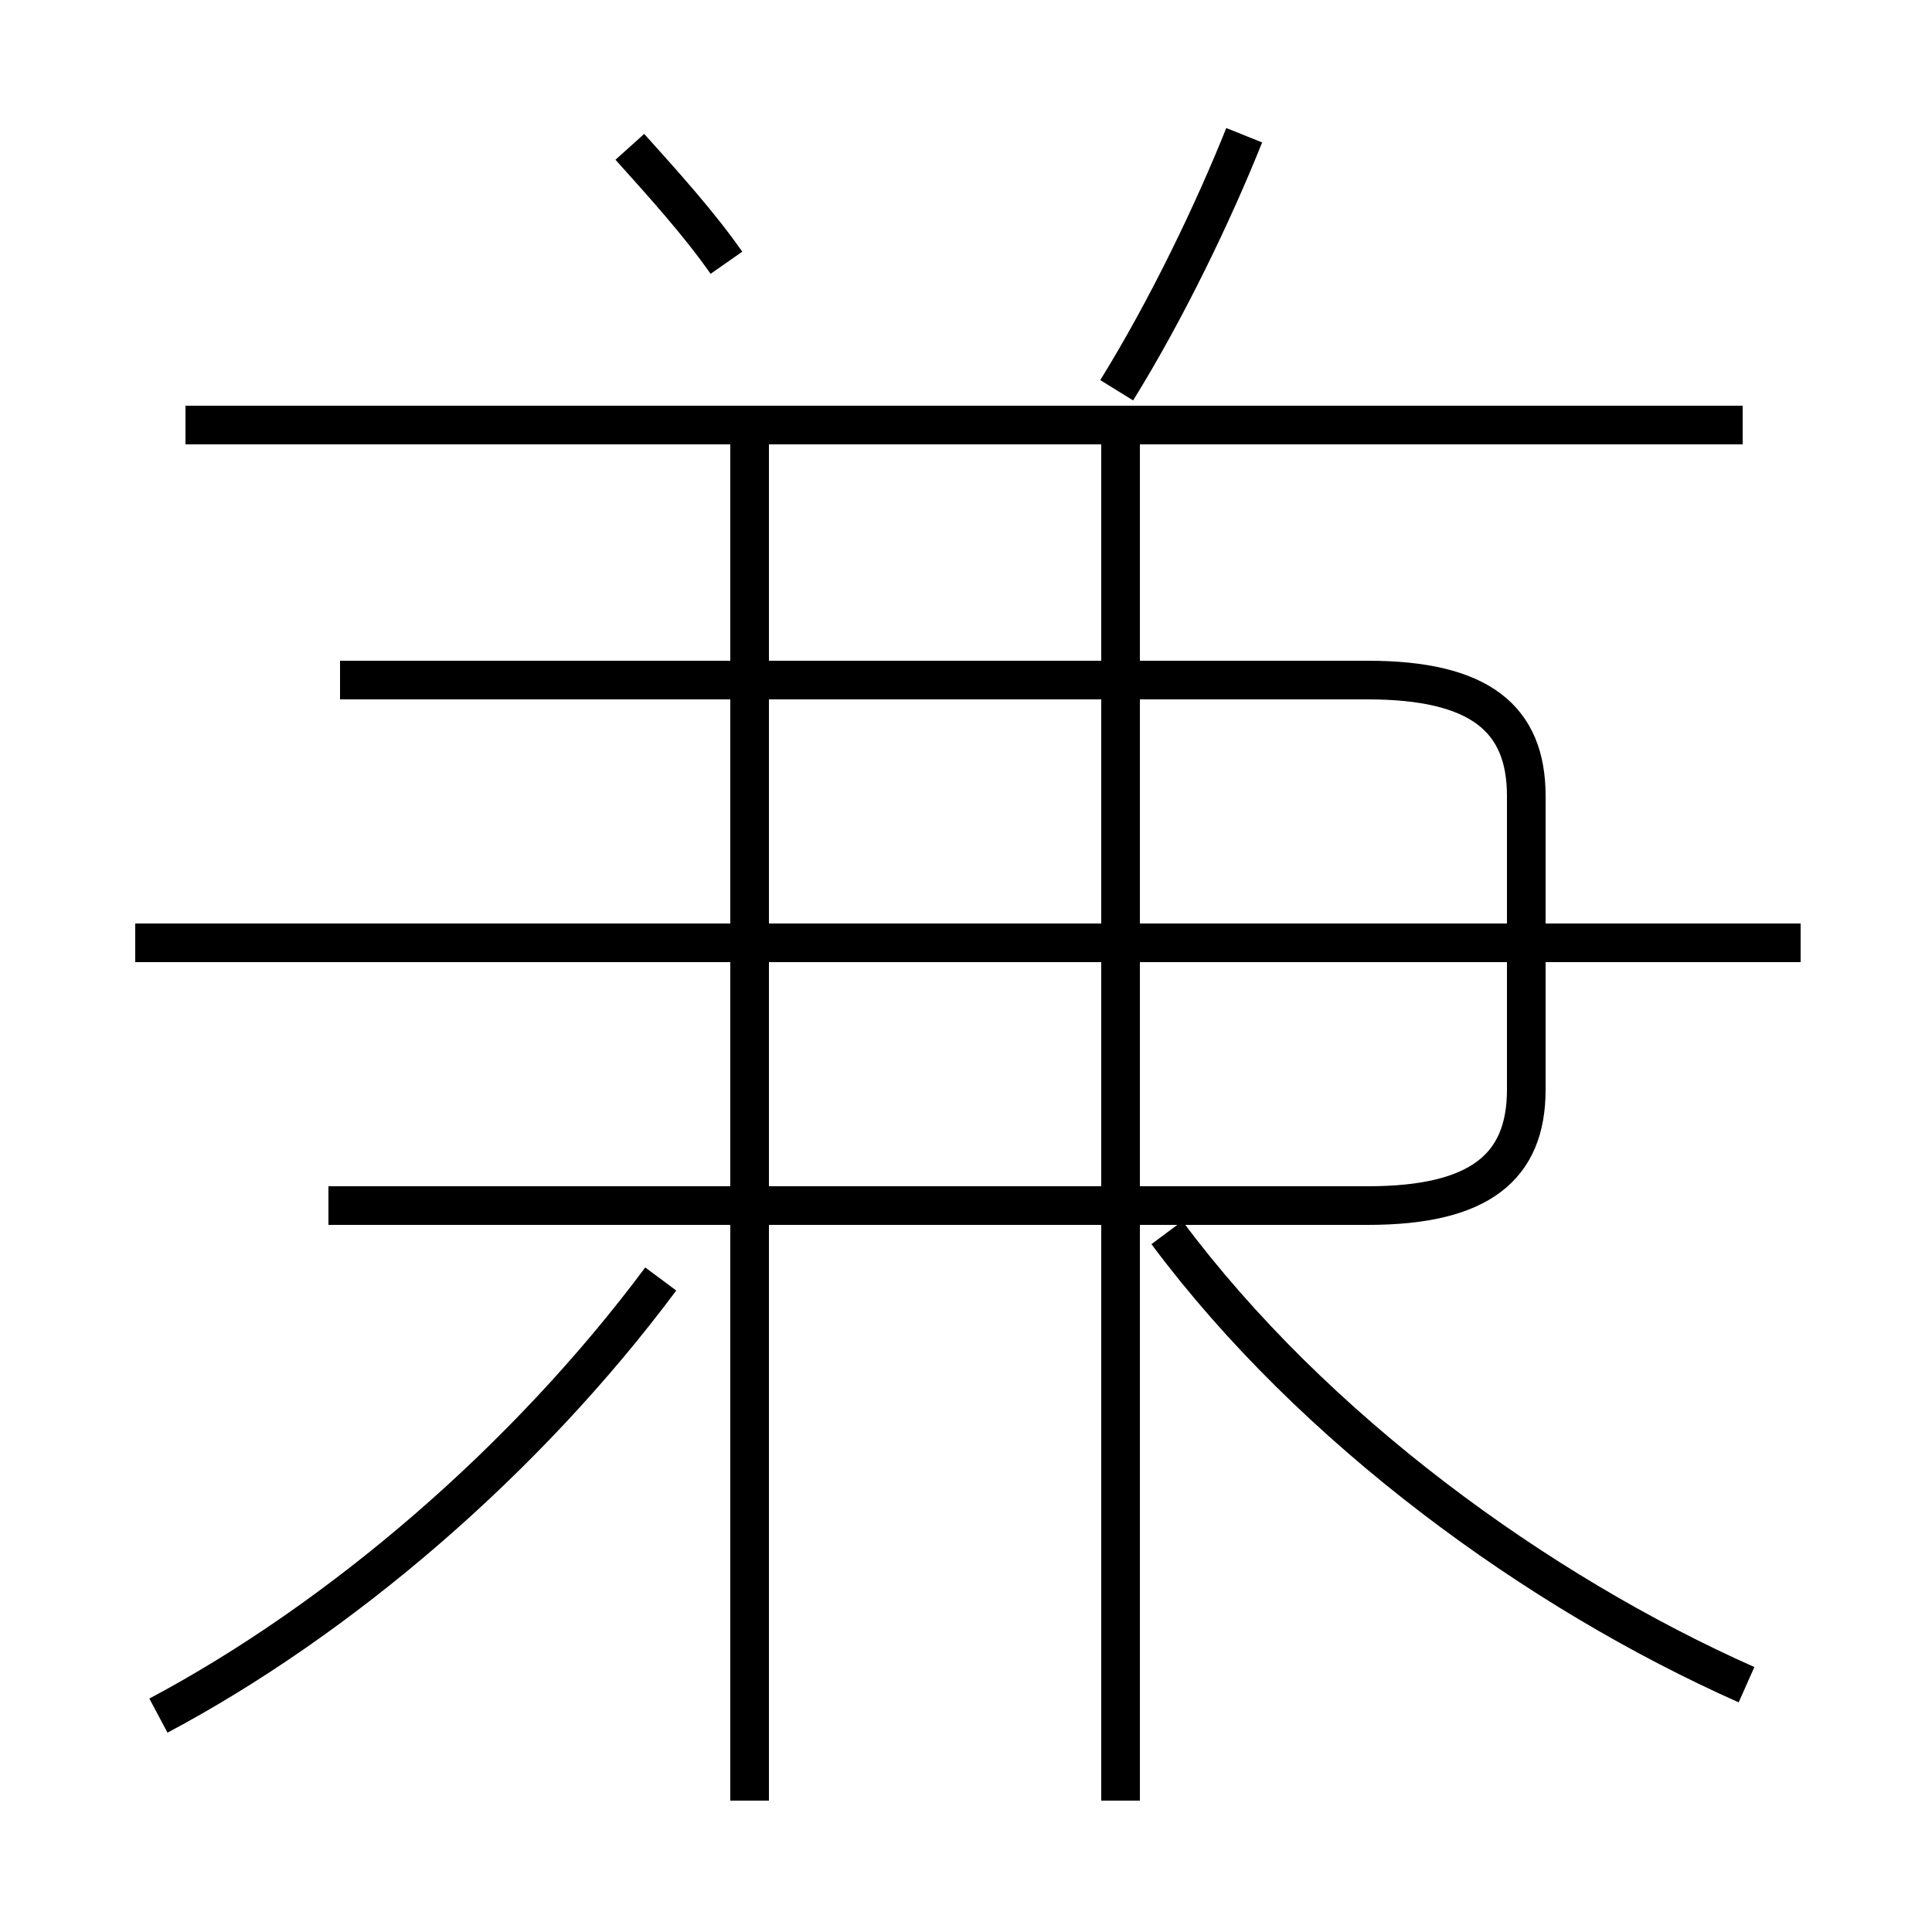 <?xml version='1.0' encoding='utf8'?>
<svg viewBox="0.0 -6.0 50.0 50.0" version="1.1" xmlns="http://www.w3.org/2000/svg">
<rect x="0.0" y="-6.0" width="50.0" height="50.0" fill="#808080" stroke="none"/>
<rect x="-1000" y="-1000" width="2000" height="2000" stroke="white" fill="white"/>
<g style="fill:white;stroke:#000000;  stroke-width:1">
<path d="M 4.1 0.4 C 8.8 -2.1 13.6 -6.2 17.1 -10.9 M 19.4 2.6 L 19.4 -32.5 M 29.0 2.6 L 29.0 -32.5 M 46.6 -19.6 L 3.5 -19.6 M 45.2 -0.4 C 39.8 -2.8 34.0 -7.0 30.2 -12.1 M 8.5 -12.8 L 35.4 -12.8 C 38.3 -12.8 39.5 -13.8 39.5 -15.8 L 39.5 -23.4 C 39.5 -25.4 38.3 -26.4 35.4 -26.4 L 8.8 -26.4 M 18.8 -37.2 C 18.1 -38.2 17.2 -39.2 16.3 -40.2 M 45.1 -33.0 L 4.8 -33.0 M 28.9 -33.9 C 30.2 -36.0 31.4 -38.5 32.2 -40.5" transform="translate(0.0 38.0)" />
</g>
</svg>
